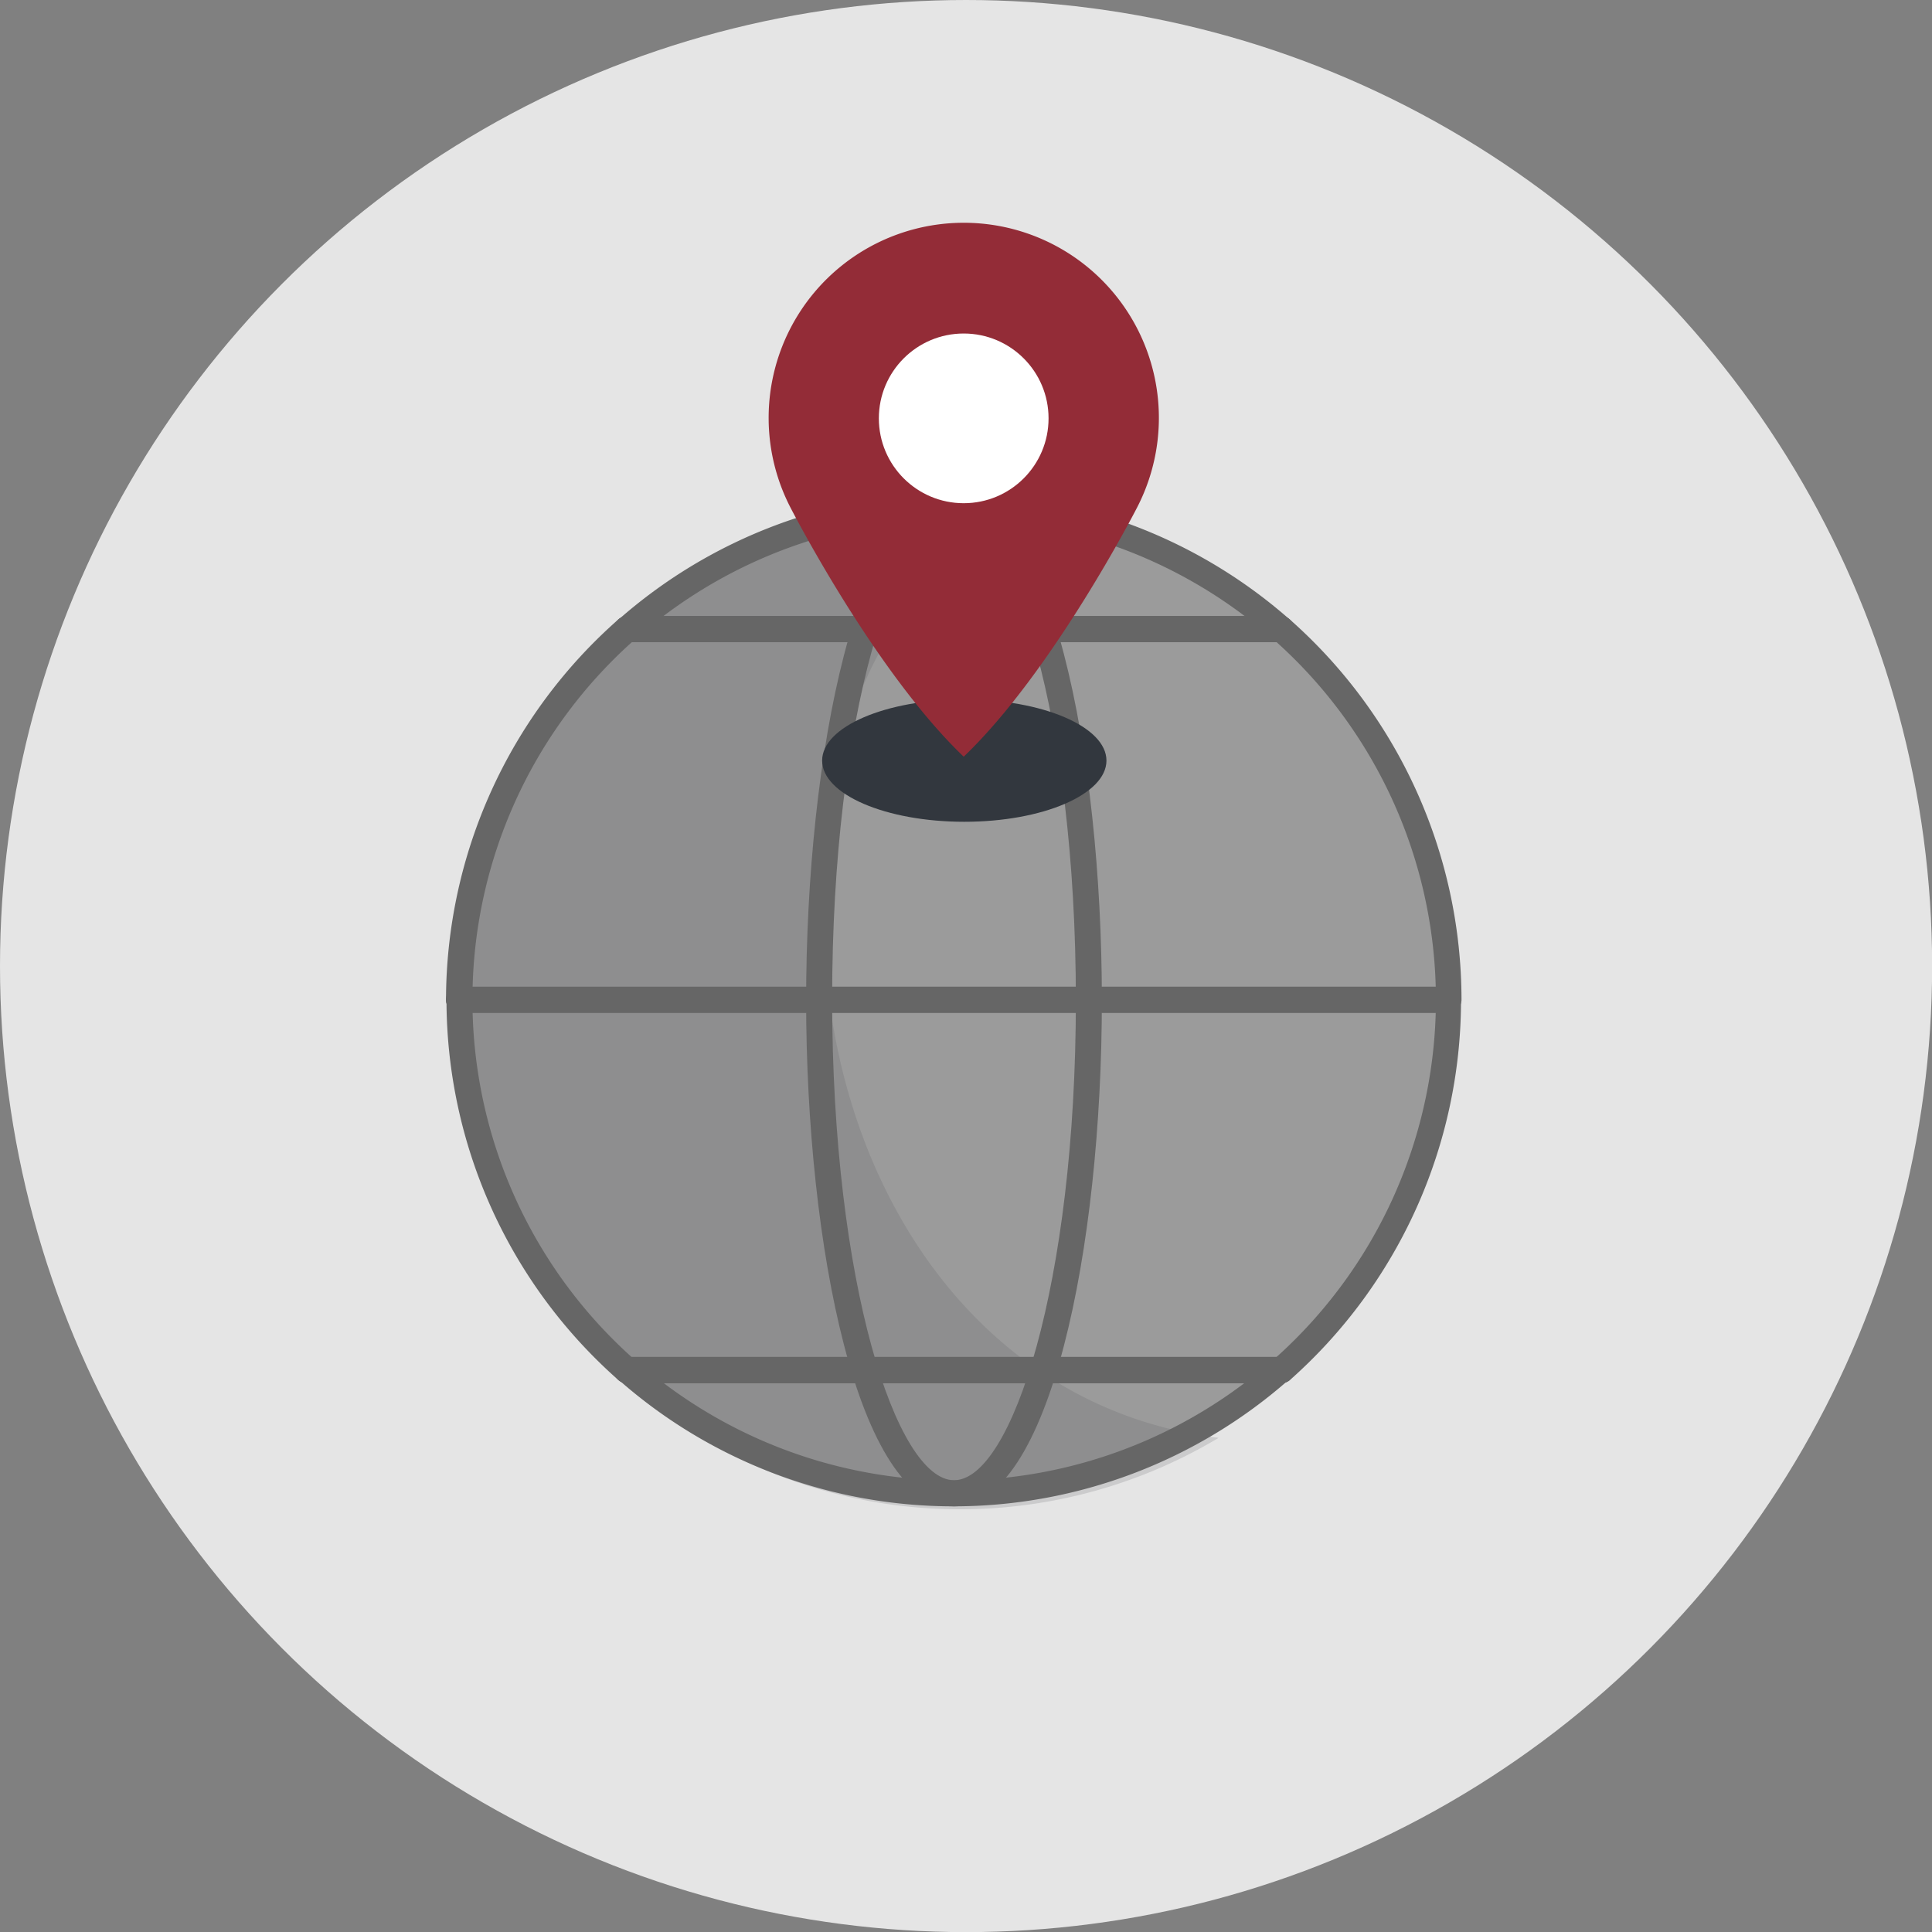 <svg xmlns="http://www.w3.org/2000/svg" viewBox="0 0 164.17 164.17"><rect x="0" y="0" width="164.17" height="164.17" fill="#808080" stroke="none"/><defs><style>.cls-1{fill:#e5e5e5;}.cls-2{fill:#9b9b9b;}.cls-3{fill:#545759;opacity:0.18;}.cls-4{fill:#666;}.cls-5{fill:#32373e;}.cls-6{fill:#932c37;}.cls-7{fill:#fff;}</style></defs><g id="Layer_2" data-name="Layer 2"><g id="Layer_4" data-name="Layer 4"><circle class="cls-1" cx="82.09" cy="82.09" r="82.09"/><circle class="cls-2" cx="80.92" cy="84.84" r="42.8"/><path class="cls-3" d="M70,77.69C70,62.09,74.45,50.5,86.92,43a43.24,43.24,0,0,0-5.37-.35,42.8,42.8,0,1,0,22,79.53C82.43,119.57,70,99.51,70,77.69Z"/><path class="cls-4" d="M81.07,128a43,43,0,0,1-28.52-10.77,1.12,1.12,0,0,1-.3-1.22,1.09,1.09,0,0,1,1-.71h55.58a1.1,1.1,0,0,1,1,.71,1.12,1.12,0,0,1-.3,1.22A43.08,43.08,0,0,1,81.07,128Zm-24.71-10.5a40.93,40.93,0,0,0,49.42,0Z"/><path class="cls-4" d="M108.86,117.54H53.28a1.13,1.13,0,0,1-.73-.27A43.11,43.11,0,0,1,37.94,85a1.1,1.1,0,0,1,1.1-1.1h84a1.11,1.11,0,0,1,1.11,1.1,43.14,43.14,0,0,1-14.6,32.32A1.18,1.18,0,0,1,108.86,117.54Zm-55.16-2.2h54.74A40.88,40.88,0,0,0,122,86.05H40.16A40.85,40.85,0,0,0,53.7,115.34Z"/><path class="cls-4" d="M123.08,86.05H39a1.1,1.1,0,0,1-1.1-1.1A43.11,43.11,0,0,1,52.55,52.63a1.08,1.08,0,0,1,.73-.27h55.58a1.12,1.12,0,0,1,.73.27A43.14,43.14,0,0,1,124.19,85,1.11,1.11,0,0,1,123.08,86.05Zm-82.92-2.2H122a40.88,40.88,0,0,0-13.53-29.29H53.7A40.85,40.85,0,0,0,40.16,83.85Z"/><path class="cls-4" d="M108.86,54.56H53.28a1.09,1.09,0,0,1-1-.71,1.12,1.12,0,0,1,.3-1.22,43.15,43.15,0,0,1,57,0,1.12,1.12,0,0,1,.3,1.22A1.1,1.1,0,0,1,108.86,54.56Zm-52.5-2.2h49.42a40.93,40.93,0,0,0-49.42,0Z"/><path class="cls-4" d="M81.07,128C72.91,128,68.5,105.84,68.5,85s4.41-43.09,12.57-43.09S93.63,64.06,93.63,85,89.22,128,81.07,128Zm0-84c-4.9,0-10.36,16.79-10.36,40.89s5.46,40.89,10.36,40.89S91.42,109.05,91.42,85,86,44.06,81.07,44.06Z"/><path class="cls-4" d="M108.86,54.56H53.27a1.1,1.1,0,0,1,0-2.2h55.59a1.1,1.1,0,0,1,0,2.2Z"/><path class="cls-4" d="M123.08,86.05H39a1.1,1.1,0,0,1,0-2.2h84a1.1,1.1,0,1,1,0,2.2Z"/><path class="cls-4" d="M108.86,117.54H53.27a1.1,1.1,0,0,1,0-2.2h55.59a1.1,1.1,0,0,1,0,2.2Z"/><ellipse class="cls-5" cx="81.94" cy="64.63" rx="12.08" ry="5.2"/><path class="cls-6" d="M81.89,64.3C89.52,57,96.62,43.13,96.62,43.13a16.58,16.58,0,1,0-29.45,0S74.26,57,81.89,64.3Z"/><circle class="cls-7" cx="81.89" cy="35.55" r="7.21"/></g></g></svg>